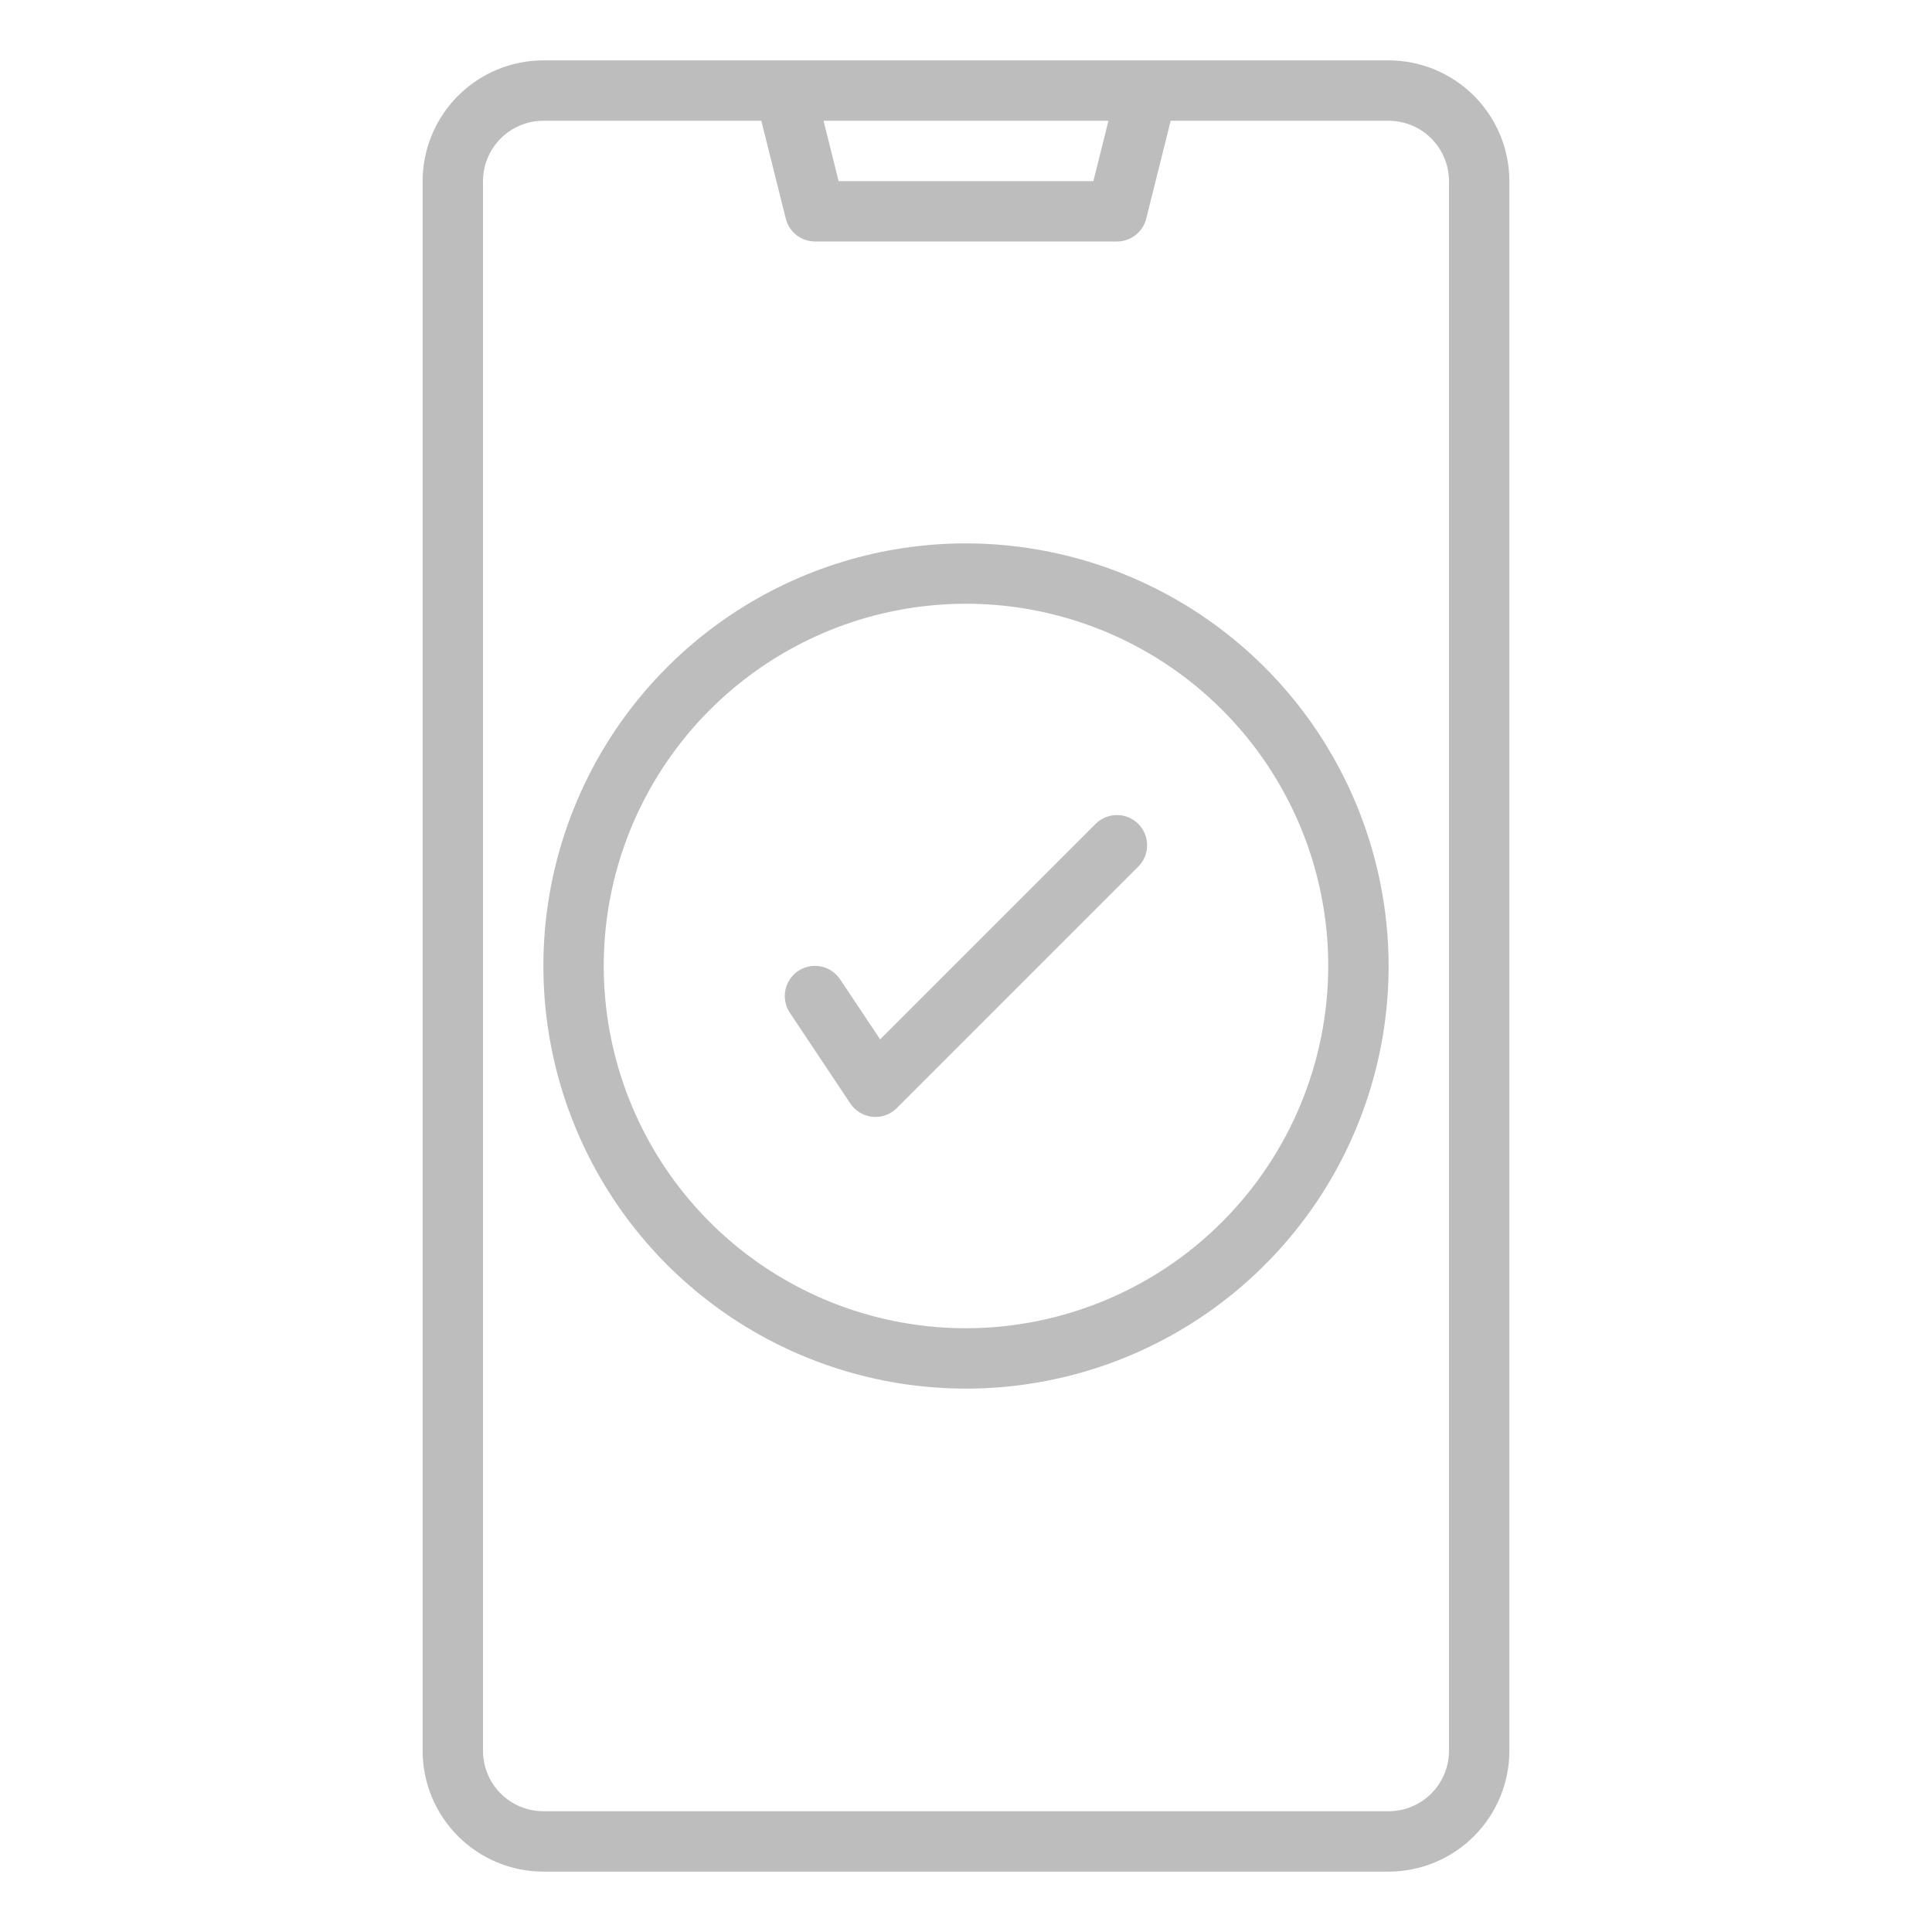 <svg width="72" height="72" viewBox="0 0 72 72" fill="none" xmlns="http://www.w3.org/2000/svg">
<path d="M51.75 2.25H20.25C19.057 2.251 17.913 2.726 17.07 3.57C16.226 4.413 15.751 5.557 15.75 6.75V65.25C15.751 66.443 16.226 67.587 17.07 68.43C17.913 69.274 19.057 69.749 20.25 69.75H51.75C52.943 69.749 54.087 69.274 54.931 68.43C55.774 67.587 56.249 66.443 56.25 65.25V6.75C56.249 5.557 55.774 4.413 54.931 3.57C54.087 2.726 52.943 2.251 51.75 2.25ZM41.309 4.5L40.747 6.75H31.253L30.691 4.5H41.309ZM54 65.25C53.999 65.847 53.762 66.418 53.34 66.84C52.918 67.262 52.346 67.499 51.75 67.5H20.25C19.654 67.499 19.082 67.262 18.66 66.84C18.238 66.418 18.001 65.847 18 65.25V6.75C18.001 6.153 18.238 5.582 18.66 5.16C19.082 4.738 19.654 4.501 20.25 4.5H28.372L29.284 8.148C29.345 8.391 29.485 8.607 29.683 8.762C29.88 8.916 30.124 9 30.375 9H41.625C41.876 9 42.12 8.916 42.317 8.762C42.515 8.607 42.656 8.391 42.716 8.148L43.628 4.5H51.75C52.346 4.501 52.918 4.738 53.34 5.16C53.762 5.582 53.999 6.153 54 6.75V65.25Z" fill="#BDBDBD"/>
<path d="M36 20.25C32.885 20.25 29.84 21.174 27.25 22.904C24.66 24.635 22.641 27.095 21.449 29.973C20.257 32.851 19.945 36.017 20.553 39.073C21.16 42.128 22.66 44.934 24.863 47.137C27.066 49.34 29.872 50.84 32.927 51.447C35.983 52.055 39.149 51.743 42.027 50.551C44.905 49.359 47.365 47.34 49.096 44.75C50.826 42.16 51.75 39.115 51.75 36C51.745 31.824 50.084 27.821 47.132 24.868C44.179 21.916 40.176 20.255 36 20.25ZM36 49.5C33.33 49.5 30.72 48.708 28.5 47.225C26.28 45.741 24.549 43.633 23.528 41.166C22.506 38.699 22.238 35.985 22.759 33.366C23.28 30.747 24.566 28.342 26.454 26.454C28.342 24.566 30.747 23.28 33.366 22.759C35.985 22.238 38.699 22.506 41.166 23.528C43.633 24.549 45.741 26.28 47.225 28.5C48.708 30.72 49.5 33.33 49.5 36C49.496 39.579 48.072 43.011 45.541 45.541C43.011 48.072 39.579 49.496 36 49.5Z" fill="#BDBDBD"/>
<path d="M40.83 30.704L32.8 38.734L31.311 36.501C31.229 36.377 31.124 36.271 31.001 36.188C30.878 36.105 30.741 36.047 30.595 36.017C30.45 35.988 30.3 35.988 30.155 36.016C30.009 36.045 29.871 36.102 29.748 36.184C29.624 36.266 29.518 36.372 29.436 36.495C29.354 36.619 29.297 36.757 29.268 36.902C29.239 37.048 29.24 37.197 29.269 37.343C29.298 37.488 29.356 37.626 29.439 37.749L31.689 41.124C31.781 41.263 31.903 41.379 32.046 41.465C32.189 41.55 32.349 41.603 32.514 41.62C32.551 41.623 32.588 41.625 32.625 41.625C32.773 41.625 32.919 41.596 33.056 41.539C33.192 41.483 33.316 41.4 33.42 41.295L42.42 32.295C42.525 32.191 42.608 32.067 42.664 31.931C42.721 31.794 42.75 31.648 42.75 31.5C42.75 31.352 42.721 31.206 42.664 31.07C42.608 30.933 42.525 30.809 42.42 30.704C42.316 30.6 42.192 30.517 42.056 30.461C41.919 30.404 41.773 30.375 41.625 30.375C41.477 30.375 41.331 30.404 41.194 30.461C41.058 30.517 40.934 30.6 40.83 30.704Z" fill="#BDBDBD"/>
</svg>
